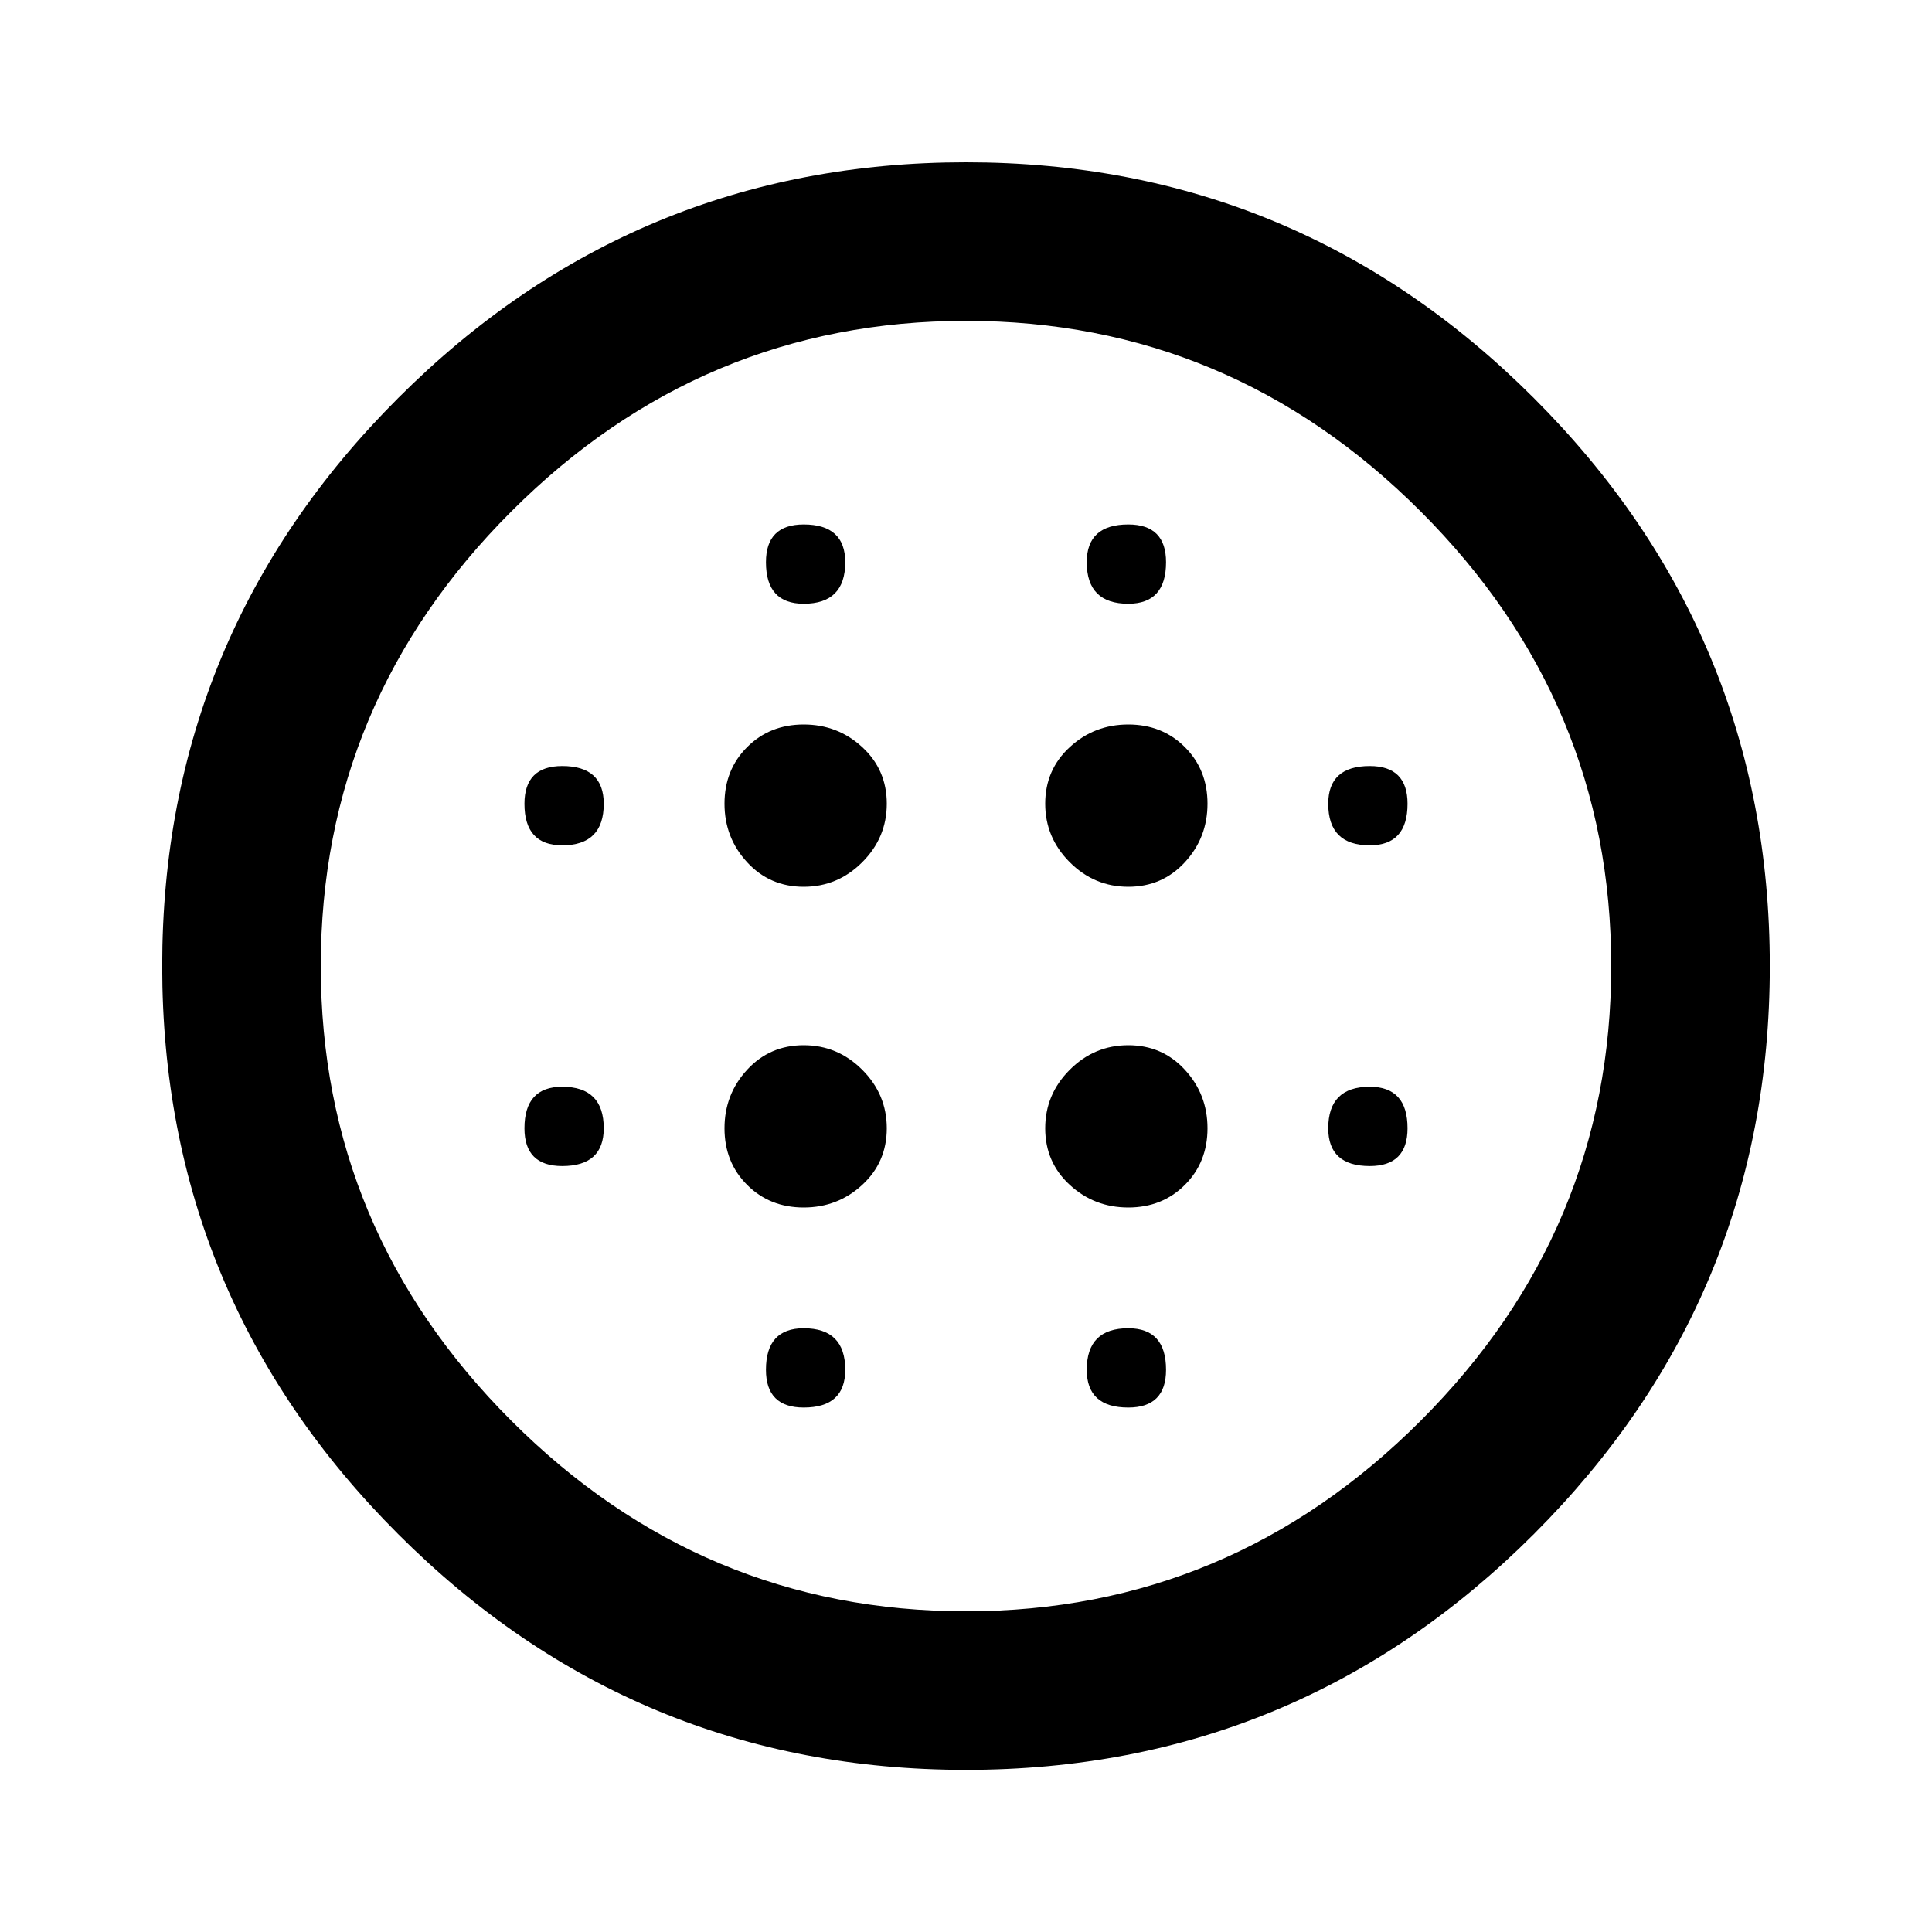 <svg xmlns="http://www.w3.org/2000/svg" class="ijs-icon__svg" width="200" height="200" viewBox="0 0 24 24"><path d="M14.016 12.984q0.422 0 0.703 0.305t0.281 0.727-0.281 0.703-0.703 0.281-0.727-0.281-0.305-0.703 0.305-0.727 0.727-0.305zM14.016 16.5q0.469 0 0.469 0.516 0 0.469-0.469 0.469-0.516 0-0.516-0.469 0-0.516 0.516-0.516zM12 20.016q3.281 0 5.648-2.367t2.367-5.648-2.367-5.648-5.648-2.367-5.648 2.367-2.367 5.648 2.367 5.648 5.648 2.367zM12 2.016q4.125 0 7.055 2.93t2.93 7.055-2.93 7.055-7.055 2.93-7.055-2.93-2.93-7.055 2.93-7.055 7.055-2.93zM17.016 9.516q0.469 0 0.469 0.469 0 0.516-0.469 0.516-0.516 0-0.516-0.516 0-0.469 0.516-0.469zM17.016 13.5q0.469 0 0.469 0.516 0 0.469-0.469 0.469-0.516 0-0.516-0.469 0-0.516 0.516-0.516zM14.016 7.5q-0.516 0-0.516-0.516 0-0.469 0.516-0.469 0.469 0 0.469 0.469 0 0.516-0.469 0.516zM14.016 9q0.422 0 0.703 0.281t0.281 0.703-0.281 0.727-0.703 0.305-0.727-0.305-0.305-0.727 0.305-0.703 0.727-0.281zM9.984 7.5q-0.469 0-0.469-0.516 0-0.469 0.469-0.469 0.516 0 0.516 0.469 0 0.516-0.516 0.516zM6.984 13.5q0.516 0 0.516 0.516 0 0.469-0.516 0.469-0.469 0-0.469-0.469 0-0.516 0.469-0.516zM9.984 16.5q0.516 0 0.516 0.516 0 0.469-0.516 0.469-0.469 0-0.469-0.469 0-0.516 0.469-0.516zM6.984 9.516q0.516 0 0.516 0.469 0 0.516-0.516 0.516-0.469 0-0.469-0.516 0-0.469 0.469-0.469zM9.984 12.984q0.422 0 0.727 0.305t0.305 0.727-0.305 0.703-0.727 0.281-0.703-0.281-0.281-0.703 0.281-0.727 0.703-0.305zM9.984 9q0.422 0 0.727 0.281t0.305 0.703-0.305 0.727-0.727 0.305-0.703-0.305-0.281-0.727 0.281-0.703 0.703-0.281z"></path></svg>